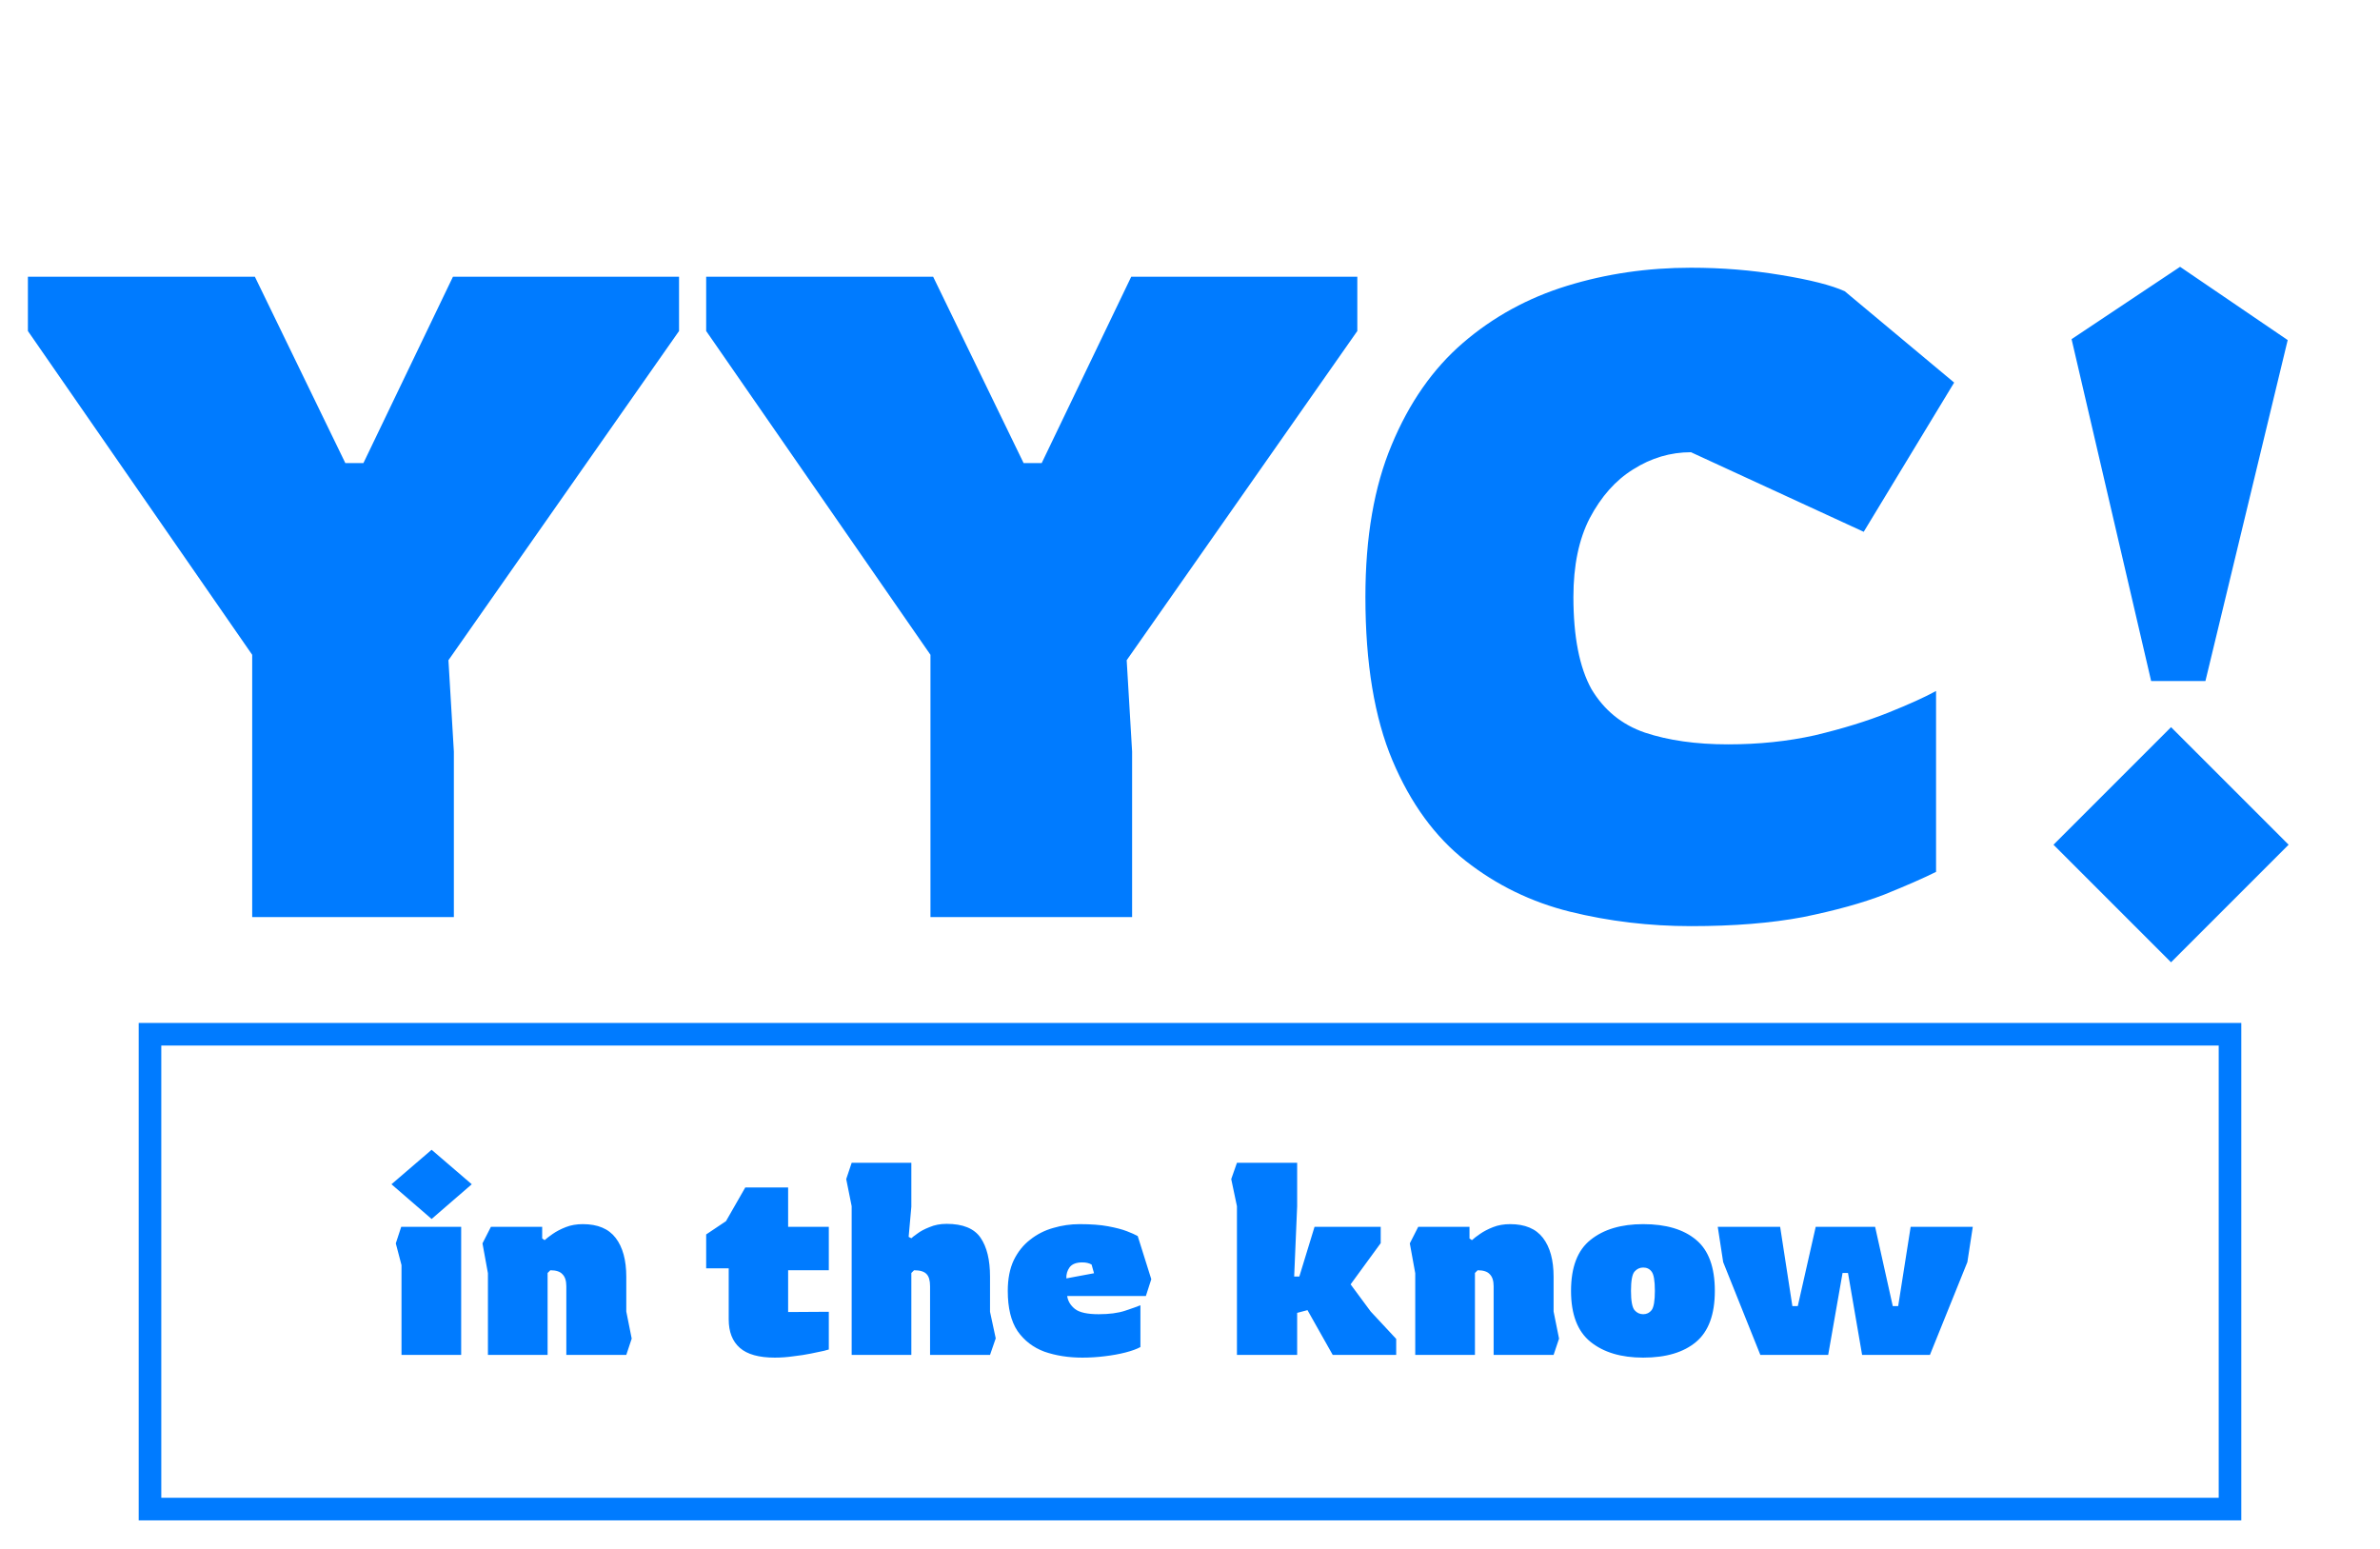 <svg width="83" height="54" viewBox="0 0 83 54" fill="none" xmlns="http://www.w3.org/2000/svg">
<path d="M8.795 31.98V22.834L0.973 11.543V9.651H8.889L12.043 16.148H12.674L15.796 9.651H23.681V11.543L15.639 23.023L15.828 26.209V31.98H8.795ZM32.449 31.98V22.834L24.627 11.543V9.651H32.543L35.697 16.148H36.328L39.45 9.651H47.335V11.543L39.292 23.023L39.481 26.209V31.98H32.449ZM58.971 32.296C57.52 32.296 56.112 32.128 54.745 31.791C53.399 31.455 52.19 30.866 51.118 30.025C50.046 29.184 49.194 28.017 48.563 26.524C47.933 25.032 47.617 23.129 47.617 20.816C47.617 18.734 47.922 16.968 48.532 15.517C49.142 14.046 49.972 12.858 51.023 11.954C52.075 11.049 53.284 10.387 54.65 9.967C56.017 9.546 57.457 9.336 58.971 9.336C60.043 9.336 61.084 9.42 62.093 9.588C63.124 9.756 63.87 9.946 64.333 10.156L68.149 13.341L64.995 18.545L58.971 15.77C58.256 15.77 57.583 15.969 56.953 16.369C56.343 16.747 55.838 17.315 55.439 18.072C55.06 18.808 54.871 19.723 54.871 20.816C54.871 22.203 55.081 23.276 55.502 24.033C55.943 24.769 56.564 25.273 57.363 25.547C58.183 25.82 59.15 25.957 60.264 25.957C61.337 25.957 62.346 25.852 63.292 25.641C64.259 25.41 65.111 25.147 65.847 24.853C66.582 24.558 67.139 24.306 67.518 24.096V30.404C67.097 30.614 66.498 30.877 65.72 31.192C64.963 31.486 64.017 31.749 62.882 31.98C61.767 32.191 60.464 32.296 58.971 32.296ZM75.019 23.749L72.244 11.827L76.028 9.304L79.781 11.859L76.912 23.749H75.019ZM75.713 33.557L71.613 29.457L75.713 25.357L79.813 29.457L75.713 33.557Z" fill="#007BFF"/>
<rect x="5.231" y="36.066" width="72.538" height="16.558" stroke="#007BFF" stroke-width="0.788"/>
<path d="M15.052 42.508L13.652 41.297L15.052 40.095L16.452 41.297L15.052 42.508ZM14.002 47.248V44.116L13.803 43.359L13.992 42.782H16.083V47.248H14.002ZM17.016 47.248V44.4L16.826 43.359L17.12 42.782H18.908V43.189L18.993 43.246C19.063 43.183 19.157 43.11 19.277 43.028C19.403 42.94 19.555 42.861 19.731 42.792C19.908 42.722 20.107 42.688 20.327 42.688C20.845 42.688 21.226 42.848 21.472 43.17C21.718 43.492 21.841 43.943 21.841 44.523V45.734L22.03 46.68L21.841 47.248H19.75V44.854C19.75 44.665 19.706 44.526 19.618 44.438C19.536 44.343 19.394 44.296 19.192 44.296L19.097 44.391V47.248H17.016ZM27.021 47.343C26.466 47.343 26.059 47.229 25.801 47.002C25.542 46.775 25.413 46.444 25.413 46.009V44.23H24.627V43.047L25.318 42.584L25.99 41.41H27.485V42.782H28.904V44.296H27.485V45.753L28.904 45.744V47.059C28.904 47.059 28.847 47.075 28.734 47.106C28.62 47.131 28.469 47.163 28.28 47.201C28.097 47.239 27.895 47.27 27.674 47.295C27.453 47.327 27.236 47.343 27.021 47.343ZM29.701 47.248V42.063L29.511 41.117L29.701 40.549H31.782V42.082L31.688 43.132L31.782 43.18C31.814 43.148 31.883 43.094 31.99 43.019C32.097 42.937 32.239 42.861 32.416 42.792C32.593 42.716 32.791 42.678 33.012 42.678C33.58 42.678 33.974 42.839 34.195 43.161C34.416 43.482 34.526 43.933 34.526 44.514V45.744L34.725 46.671L34.526 47.248H32.435V44.854C32.435 44.652 32.394 44.511 32.312 44.428C32.23 44.34 32.085 44.296 31.877 44.296L31.782 44.391V47.248H29.701ZM37.746 47.343C37.261 47.343 36.819 47.273 36.422 47.135C36.031 46.989 35.718 46.75 35.485 46.415C35.258 46.075 35.145 45.608 35.145 45.015C35.145 44.599 35.214 44.242 35.353 43.946C35.498 43.65 35.69 43.41 35.93 43.227C36.169 43.038 36.438 42.902 36.734 42.82C37.031 42.732 37.337 42.688 37.652 42.688C38.049 42.688 38.38 42.713 38.645 42.763C38.916 42.814 39.134 42.87 39.298 42.934C39.462 42.997 39.588 43.053 39.677 43.104L40.15 44.608L39.961 45.195H37.217C37.242 45.371 37.333 45.523 37.491 45.649C37.649 45.769 37.923 45.829 38.314 45.829C38.686 45.829 38.995 45.788 39.241 45.706C39.487 45.624 39.664 45.561 39.771 45.517V46.974C39.645 47.043 39.472 47.106 39.251 47.163C39.03 47.22 38.787 47.264 38.522 47.295C38.264 47.327 38.005 47.343 37.746 47.343ZM37.188 44.58L38.153 44.4L38.068 44.097C37.98 44.047 37.873 44.022 37.746 44.022C37.538 44.022 37.39 44.078 37.302 44.192C37.22 44.306 37.182 44.435 37.188 44.58ZM43.137 47.248V42.063L42.938 41.117L43.137 40.549H45.237V42.063L45.133 44.514H45.313L45.843 42.782H48.151V43.35L47.101 44.788L47.801 45.734L48.691 46.69V47.248H46.477L45.597 45.687L45.237 45.782V47.248H43.137ZM49.355 47.248V44.4L49.166 43.359L49.459 42.782H51.247V43.189L51.332 43.246C51.402 43.183 51.496 43.11 51.616 43.028C51.742 42.94 51.894 42.861 52.07 42.792C52.247 42.722 52.446 42.688 52.666 42.688C53.184 42.688 53.565 42.848 53.811 43.17C54.057 43.492 54.18 43.943 54.18 44.523V45.734L54.37 46.68L54.18 47.248H52.089V44.854C52.089 44.665 52.045 44.526 51.957 44.438C51.875 44.343 51.733 44.296 51.531 44.296L51.437 44.391V47.248H49.355ZM57.305 47.343C56.535 47.343 55.924 47.16 55.469 46.794C55.015 46.428 54.788 45.835 54.788 45.015C54.788 44.189 55.015 43.596 55.469 43.236C55.924 42.87 56.535 42.688 57.305 42.688C58.1 42.688 58.715 42.87 59.15 43.236C59.585 43.596 59.803 44.189 59.803 45.015C59.803 45.835 59.585 46.428 59.15 46.794C58.715 47.16 58.1 47.343 57.305 47.343ZM57.305 45.829C57.425 45.829 57.523 45.782 57.598 45.687C57.674 45.586 57.712 45.362 57.712 45.015C57.712 44.662 57.674 44.438 57.598 44.343C57.529 44.249 57.431 44.201 57.305 44.201C57.185 44.201 57.084 44.249 57.002 44.343C56.92 44.438 56.879 44.662 56.879 45.015C56.879 45.362 56.92 45.586 57.002 45.687C57.084 45.782 57.185 45.829 57.305 45.829ZM61.39 47.248L60.094 44.012L59.905 42.782H62.081L62.507 45.545H62.696L63.321 42.782H65.393L66.008 45.545H66.197L66.632 42.782H68.799L68.61 44.012L67.304 47.248H64.939L64.447 44.391H64.257L63.756 47.248H61.39Z" fill="#007BFF"/>
</svg>
